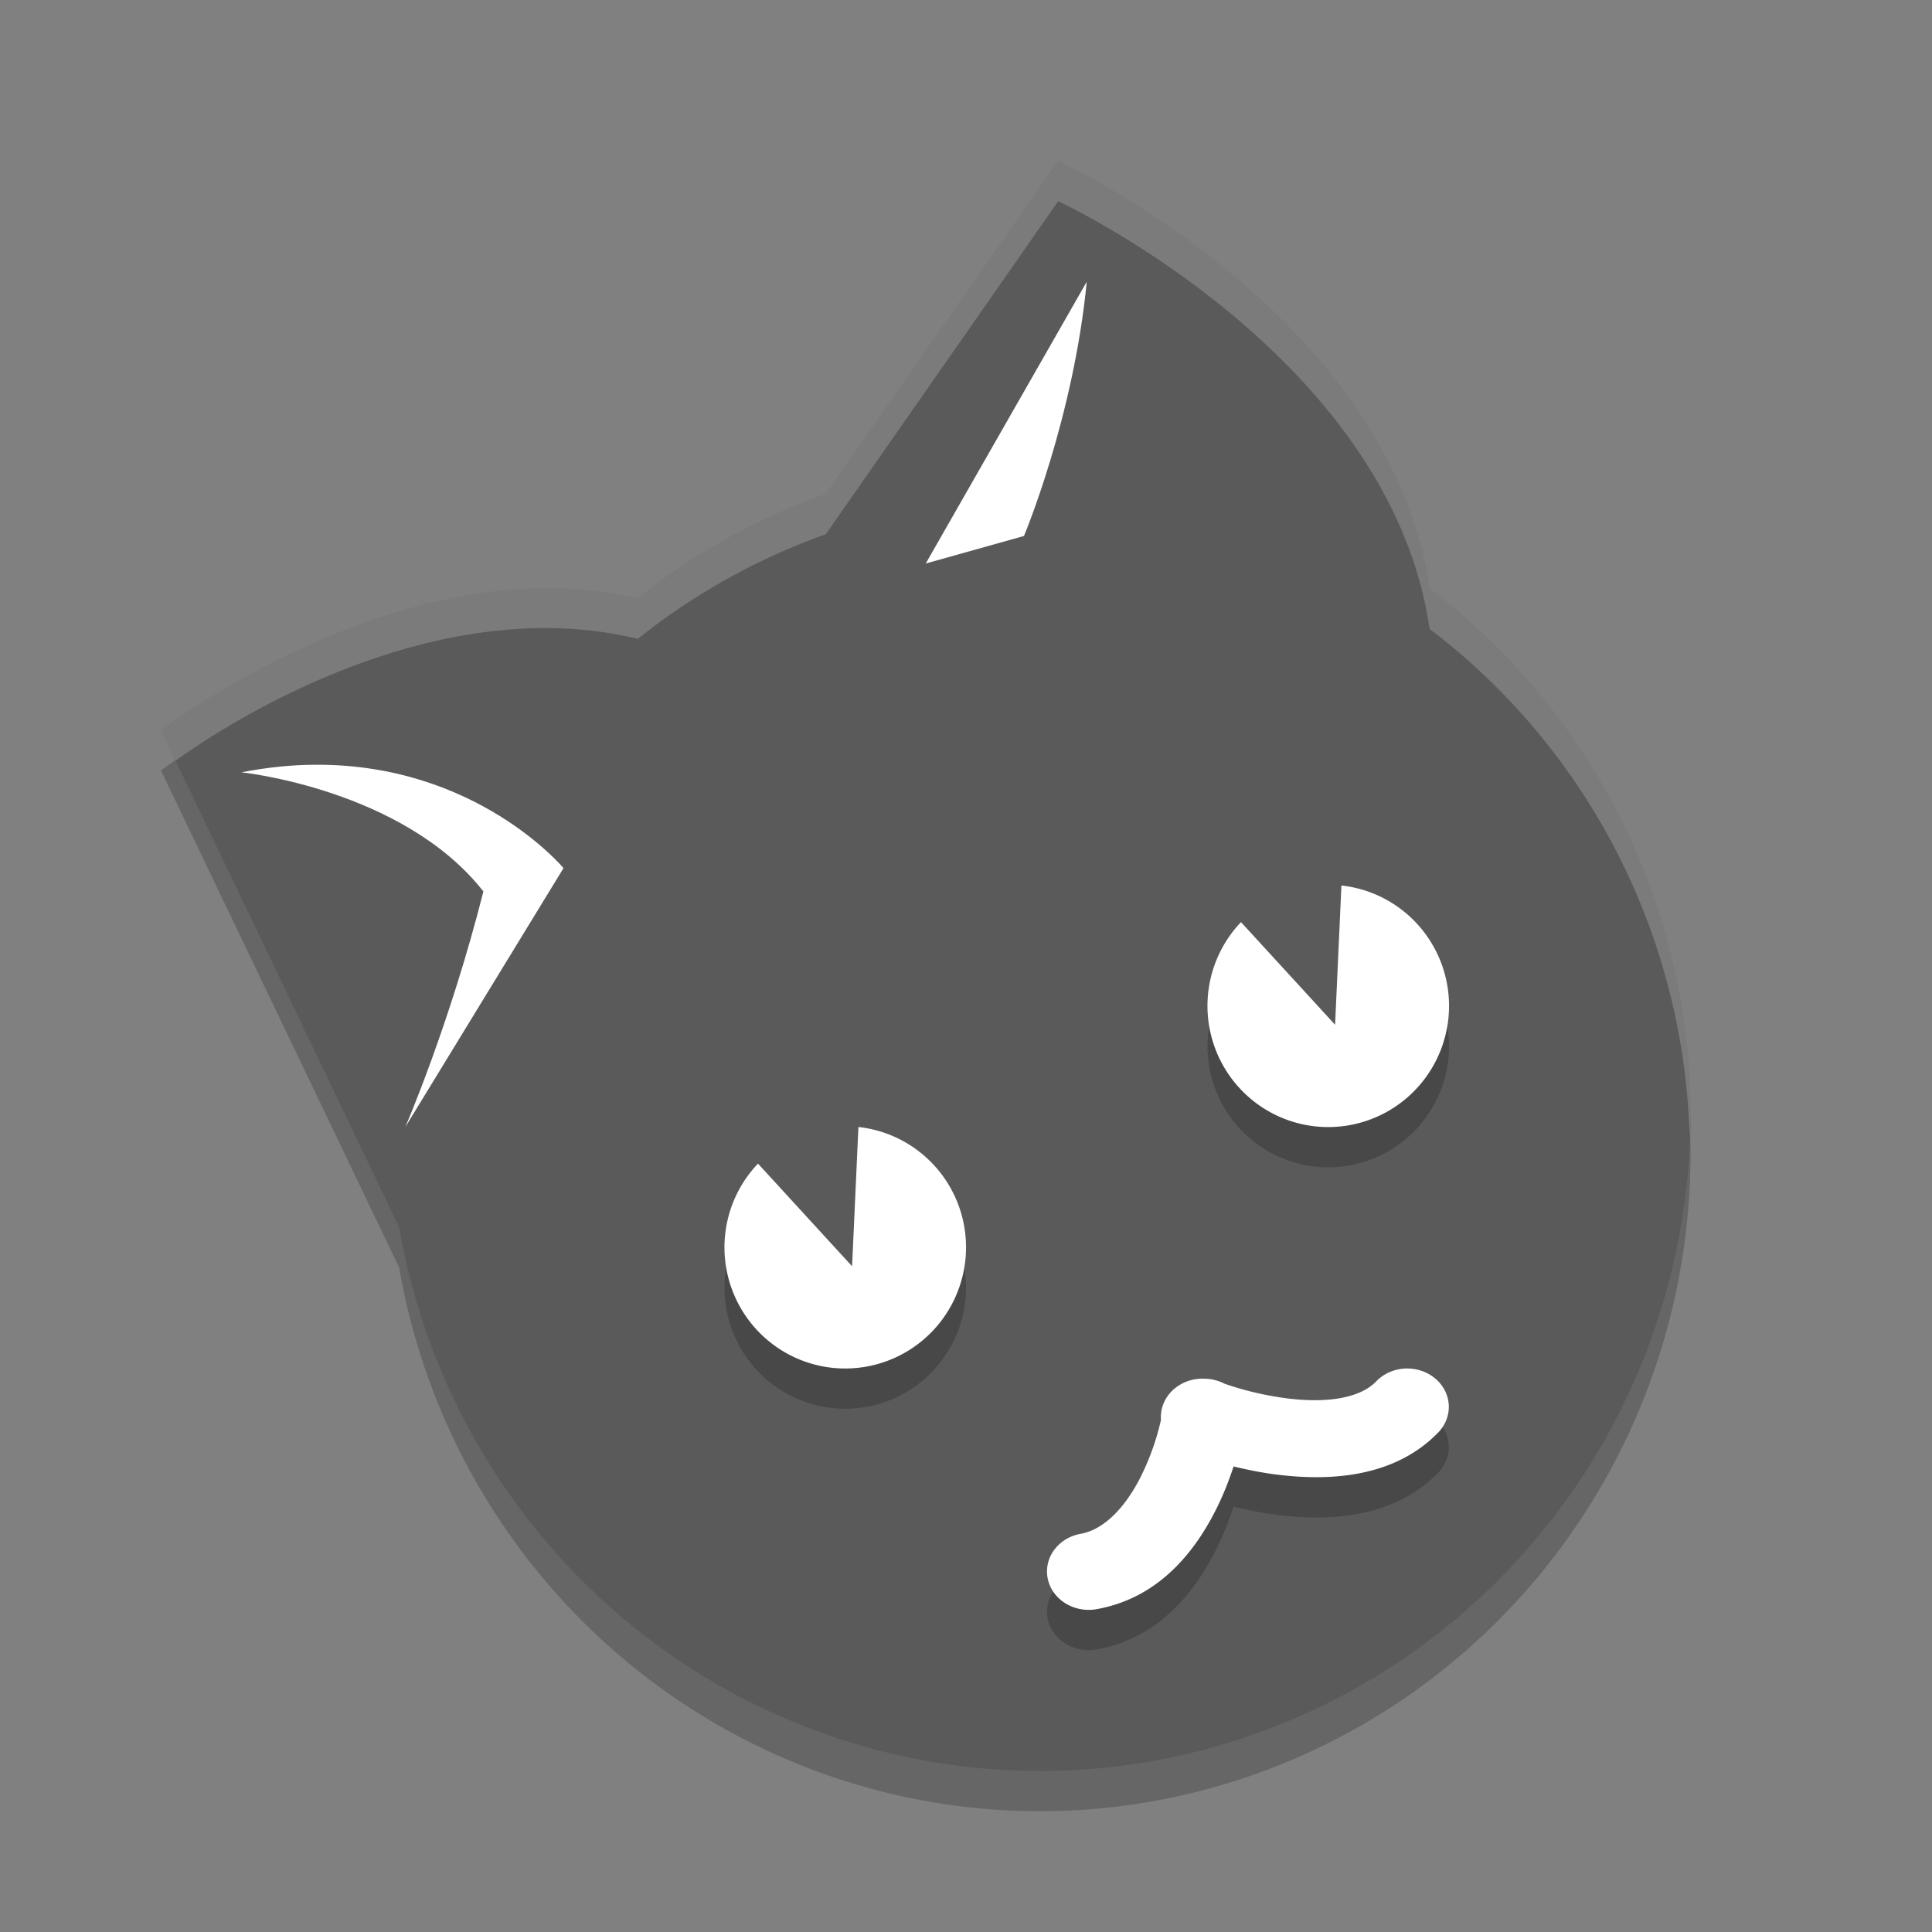 <svg xmlns="http://www.w3.org/2000/svg" width="24" height="24" version="1">
 <rect width="100%" height="100%" fill="#808080" stroke="none"/>
 <path style="opacity:0.2" d="M 13.145,2.5 10.258,6.637 A 8.085,8.163 0 0 0 7.922,7.936 C 5.049,7.241 2,9.572 2,9.572 L 4.958,15.745 A 8.085,8.163 0 0 0 12.915,22.5 8.085,8.163 0 0 0 21,14.337 8.085,8.163 0 0 0 17.759,7.813 C 17.267,4.403 13.145,2.5 13.145,2.5 Z"/>
 <path style="fill:#5a5a5a" d="M 13.145,2 10.258,6.137 A 8.085,8.163 0 0 0 7.922,7.436 C 5.049,6.741 2,9.072 2,9.072 L 4.958,15.245 A 8.085,8.163 0 0 0 12.915,22 8.085,8.163 0 0 0 21,13.837 8.085,8.163 0 0 0 17.759,7.313 C 17.267,3.903 13.145,2 13.145,2 Z"/>
 <path style="fill:#ffffff" d="m 3.915,9.5 c -0.286,0.001 -0.591,0.031 -0.915,0.094 0,0 2.007,0.208 3.005,1.48 C 5.584,12.736 5.035,14 5.035,14 L 7,10.784 c 0,0 -1.081,-1.297 -3.085,-1.284 z"/>
 <path style="fill:#ffffff" d="M 13.5,3.5 11.5,7 12.72,6.658 c 0,0 0.615,-1.46 0.78,-3.158 z"/>
 <path style="opacity:0.2" d="M 9.416,14.955 A 1.5,1.505 0 0 0 9.09,16.51 1.5,1.505 0 0 0 11.013,17.409 1.5,1.505 0 0 0 11.91,15.48 1.5,1.505 0 0 0 10.664,14.5 l -0.005,0.101 -0.074,1.629 -1.1,-1.2 z"/>
 <path style="opacity:0.2" d="m 15.416,11.955 a 1.5,1.505 0 0 0 -0.326,1.555 1.5,1.505 0 0 0 1.923,0.9 1.5,1.505 0 0 0 0.897,-1.929 1.5,1.505 0 0 0 -1.245,-0.98 l -0.005,0.101 -0.074,1.629 -1.1,-1.2 z"/>
 <path style="fill:#ffffff" d="M 9.416,14.455 A 1.5,1.505 0 0 0 9.09,16.01 1.5,1.505 0 0 0 11.013,16.909 1.5,1.505 0 0 0 11.91,14.98 1.5,1.505 0 0 0 10.664,14 l -0.005,0.101 -0.074,1.629 -1.1,-1.2 z"/>
 <path style="fill:#ffffff" d="m 15.416,11.455 a 1.5,1.505 0 0 0 -0.326,1.555 1.5,1.505 0 0 0 1.923,0.9 1.5,1.505 0 0 0 0.897,-1.929 A 1.5,1.505 0 0 0 16.664,11 l -0.005,0.101 -0.074,1.629 -1.1,-1.2 z"/>
 <path style="opacity:0.2" d="m 17.493,17.5 a 0.517,0.477 0 0 0 -0.051,0.001 0.517,0.477 0 0 0 -0.349,0.162 c -0.213,0.217 -0.64,0.266 -1.097,0.209 -0.408,-0.051 -0.719,-0.16 -0.789,-0.185 a 0.517,0.477 0 0 0 -0.242,-0.06 0.517,0.477 0 0 0 -0.543,0.51 c -0.025,0.113 -0.084,0.358 -0.23,0.664 -0.186,0.389 -0.458,0.699 -0.771,0.753 a 0.518,0.477 0 0 0 0.188,0.938 c 0.831,-0.142 1.281,-0.788 1.529,-1.306 0.08,-0.168 0.138,-0.324 0.186,-0.469 0.159,0.038 0.333,0.075 0.529,0.1 0.609,0.077 1.441,0.062 2.007,-0.516 a 0.517,0.477 0 0 0 -0.368,-0.801 z"/>
 <path style="fill:#ffffff" d="m 17.493,17 a 0.517,0.477 0 0 0 -0.051,0.001 0.517,0.477 0 0 0 -0.349,0.162 c -0.213,0.217 -0.64,0.266 -1.097,0.209 -0.408,-0.051 -0.719,-0.16 -0.789,-0.185 a 0.517,0.477 0 0 0 -0.242,-0.06 0.517,0.477 0 0 0 -0.543,0.51 c -0.025,0.113 -0.084,0.358 -0.23,0.664 -0.186,0.389 -0.458,0.699 -0.771,0.753 a 0.518,0.477 0 0 0 0.188,0.938 c 0.831,-0.142 1.281,-0.788 1.529,-1.306 0.08,-0.168 0.138,-0.324 0.186,-0.469 0.159,0.038 0.333,0.075 0.529,0.1 0.609,0.077 1.441,0.062 2.007,-0.516 a 0.517,0.477 0 0 0 -0.368,-0.801 z"/>
 <path style="opacity:0.2;fill:#ffffff" d="m 13.145,2 -2.887,4.137 A 8.085,8.163 0 0 0 7.923,7.436 C 5.05,6.74 2,9.072 2,9.072 l 0.181,0.377 C 2.642,9.117 5.299,7.301 7.923,7.936 a 8.085,8.163 0 0 1 2.335,-1.299 l 2.887,-4.137 c 0,0 4.122,1.903 4.614,5.313 A 8.085,8.163 0 0 1 20.989,14.13 8.085,8.163 0 0 0 21,13.837 8.085,8.163 0 0 0 17.759,7.313 C 17.267,3.903 13.145,2 13.145,2 Z"/>
</svg>
